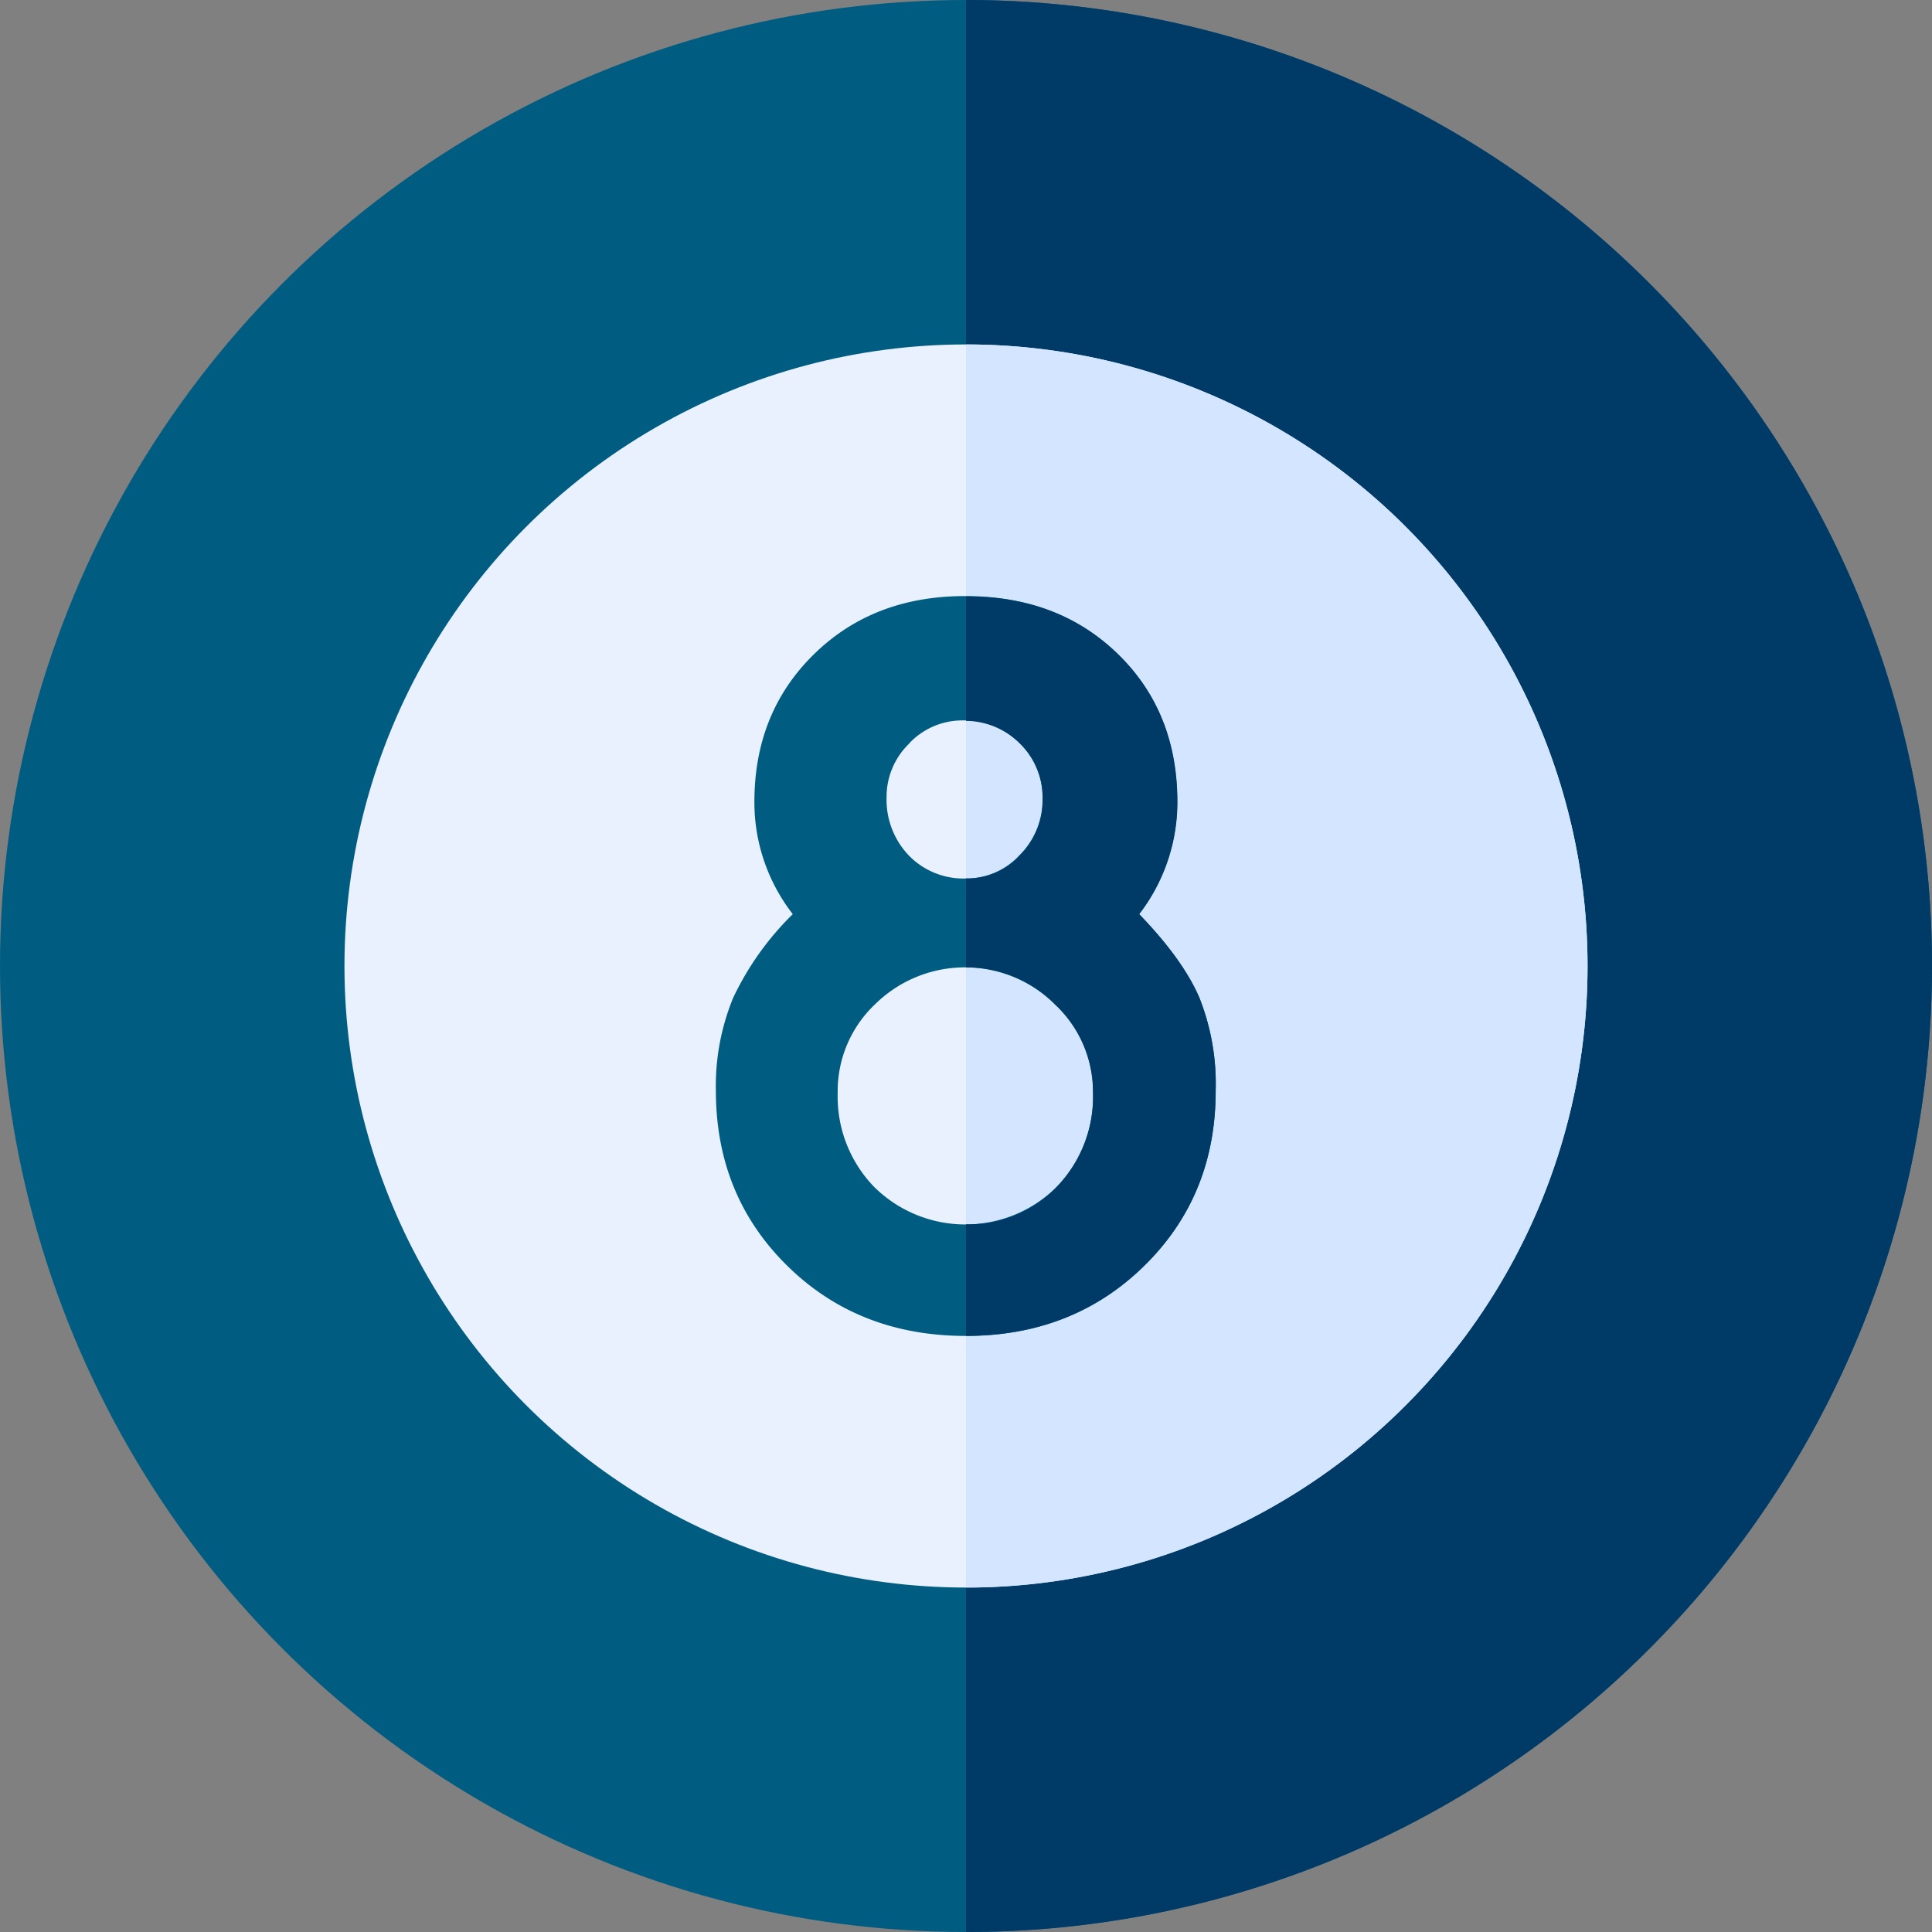 <svg xmlns="http://www.w3.org/2000/svg" viewBox="0 0 298 298"><rect x="0" y="0" width="298" height="298" fill="#808080" stroke="none"/><defs><style>.cls-1{fill:#005d81;}.cls-2{fill:#003b68;}.cls-3{fill:#e9f1ff;}.cls-4{fill:#d4e5ff;}</style></defs><title>200</title><g id="Layer_2" data-name="Layer 2"><g id="Layer_1-2" data-name="Layer 1"><circle class="cls-1" cx="149" cy="149" r="149"/><path class="cls-2" d="M254.36,254.36A149,149,0,0,0,149,0V298A148.57,148.57,0,0,0,254.36,254.36Z"/><circle class="cls-3" cx="149" cy="149" r="95.87"/><path class="cls-4" d="M216.79,216.79A95.87,95.87,0,0,0,149,53.13V244.87A95.56,95.56,0,0,0,216.79,216.79Z"/><path class="cls-1" d="M185,153.9q-2.55-5.9-9.31-12.9a28.3,28.3,0,0,0,5.89-17.28q0-13.93-9.2-22.86t-23.53-8.92q-14.17,0-23.33,9t-9.16,22.74A28.11,28.11,0,0,0,122.28,141a45,45,0,0,0-9.19,12.9,35.64,35.64,0,0,0-2.67,14.33q0,16.17,11,27T149,206.06q16.49,0,27.51-10.83t11-27A36,36,0,0,0,185,153.9Zm-44.77-39.23a11.26,11.26,0,0,1,8.33-3.55,12,12,0,0,1,8.7,3.49,11.67,11.67,0,0,1,3.54,8.65,12,12,0,0,1-3.49,8.59A11.1,11.1,0,0,1,149,135.5a11.73,11.73,0,0,1-8.81-3.54,12.43,12.43,0,0,1-3.44-9A11.4,11.4,0,0,1,140.26,114.67ZM163,183.06a20,20,0,0,1-28.18,0,20,20,0,0,1-5.61-14.51A18.44,18.44,0,0,1,135,154.88a19.75,19.75,0,0,1,27.76.06,18.41,18.41,0,0,1,5.85,13.61A20,20,0,0,1,163,183.06Z"/><path class="cls-2" d="M175.72,141a28.3,28.3,0,0,0,5.89-17.28q0-13.93-9.2-22.86T149,92v19.19a11.88,11.88,0,0,1,8.29,3.47,11.67,11.67,0,0,1,3.54,8.65,12,12,0,0,1-3.49,8.59A11.1,11.1,0,0,1,149,135.5h0v13.71a19.14,19.14,0,0,1,13.73,5.73,18.41,18.41,0,0,1,5.85,13.61A20,20,0,0,1,163,183.06a18.76,18.76,0,0,1-14,5.78v17.21h0q16.49,0,27.51-10.83t11-27A36,36,0,0,0,185,153.9Q182.48,148,175.72,141Z"/></g></g></svg>